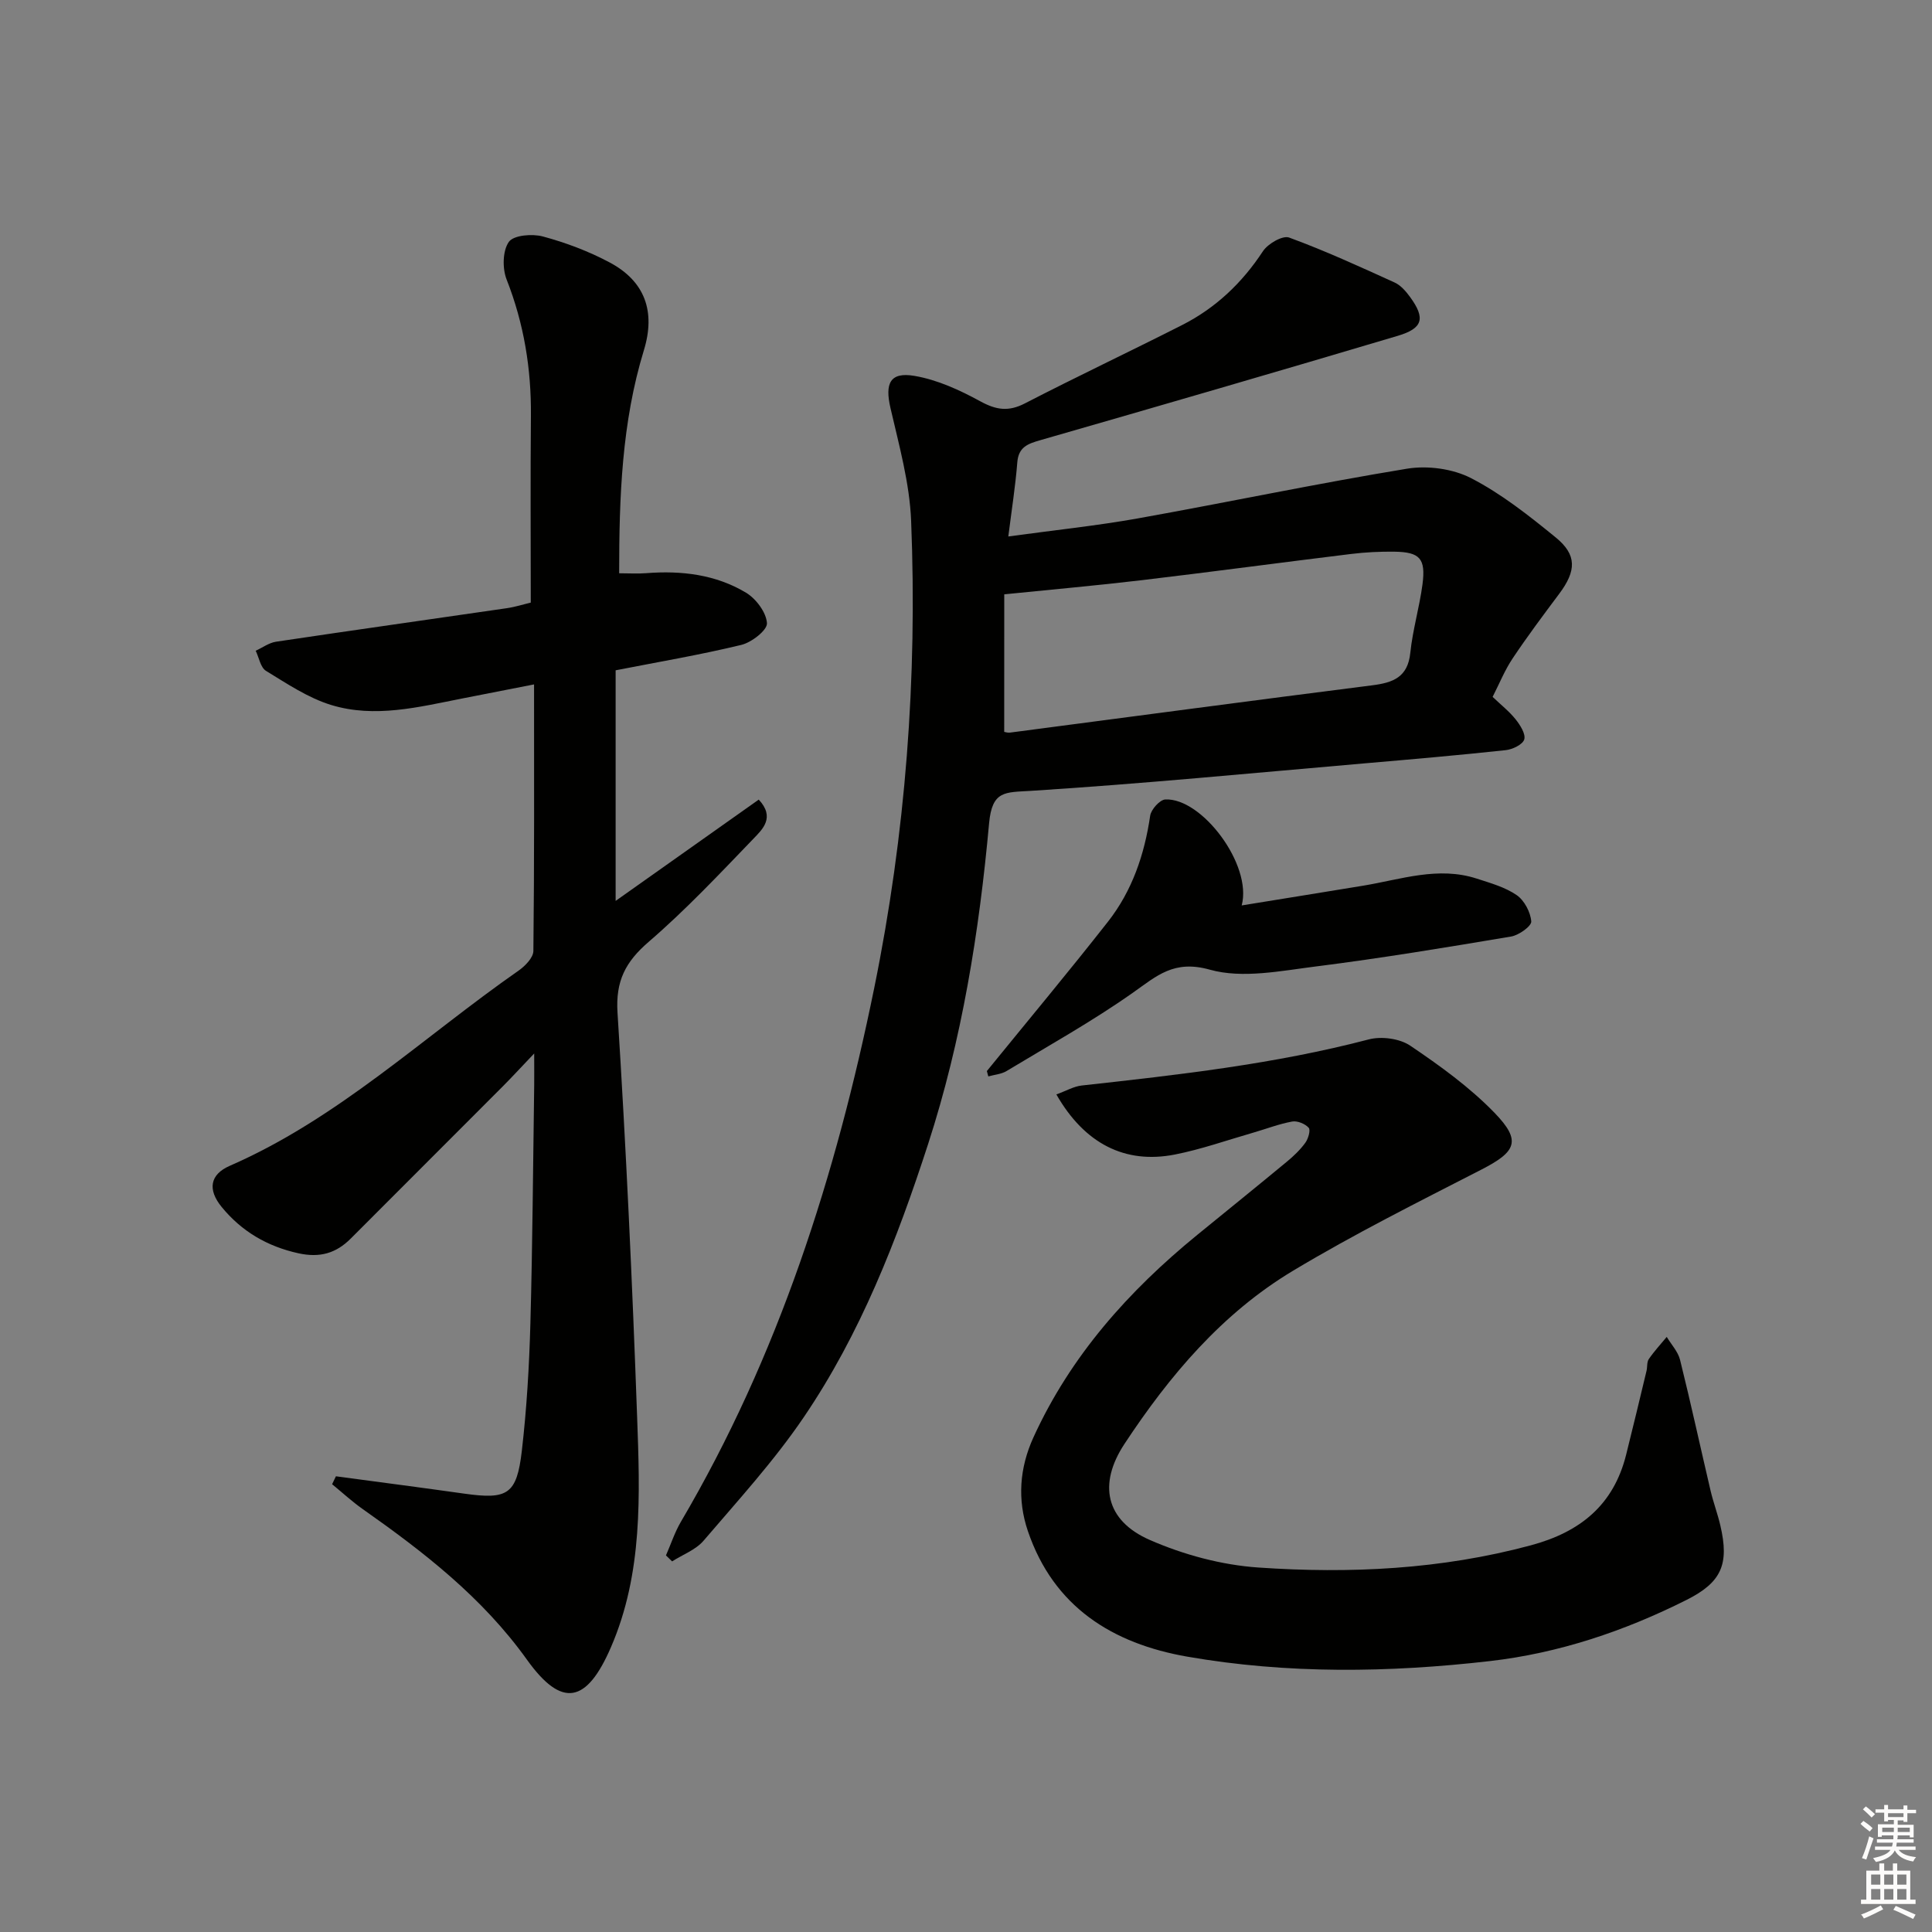 <svg enable-background="new 0 0 400 400" viewBox="0 0 400 400" xmlns="http://www.w3.org/2000/svg"><rect x="0" y="0" width="400" height="400" fill="#808080" stroke="none"/><g fill="#010100"><path d="m69.55 305.65c8.85 1.19 17.71 2.34 26.56 3.59 8.98 1.27 10.88.19 11.93-8.86 1.01-8.73 1.53-17.55 1.77-26.34.45-16.47.55-32.95.79-49.43.02-1.63 0-3.26 0-6.5-2.83 2.97-4.64 4.94-6.53 6.84-10.47 10.5-20.97 20.97-31.44 31.47-3.06 3.07-6.41 4.03-10.84 3.06-6.49-1.43-11.77-4.55-15.89-9.58-2.94-3.59-2.47-6.72 1.67-8.53 22.44-9.79 40.06-26.65 59.79-40.41 1.36-.95 3.05-2.68 3.07-4.07.21-18.14.14-36.28.14-55.19-5.31 1.04-10.11 1.97-14.91 2.92-8.98 1.77-18.07 4.1-27.09 1.34-4.78-1.46-9.16-4.42-13.49-7.06-1.14-.69-1.45-2.74-2.14-4.17 1.4-.64 2.75-1.65 4.21-1.87 15.92-2.38 31.86-4.62 47.78-6.94 1.78-.26 3.52-.82 4.96-1.16 0-13.08-.09-25.86.03-38.64.09-9.75-1.44-19.12-5.03-28.25-.9-2.29-.84-5.94.46-7.79.98-1.4 4.85-1.72 7.05-1.12 4.75 1.28 9.48 3.06 13.83 5.38 7.32 3.9 9.53 10.18 7.08 18.17-4.58 14.96-5.12 30.33-5.12 46.18 2.09 0 3.85.12 5.59-.02 7.29-.57 14.39.26 20.69 4.05 2.07 1.25 4.19 4.09 4.32 6.31.08 1.44-3.18 3.98-5.31 4.49-8.5 2.06-17.15 3.52-26.02 5.26v47.74c10.3-7.29 19.96-14.12 29.63-20.97 3.45 3.7.76 6.16-1.09 8.09-7.04 7.31-14.02 14.74-21.69 21.35-4.8 4.14-6.88 8.08-6.46 14.69 1.77 27.87 3.06 55.78 4.06 83.69.58 16.1 1.22 32.33-5.42 47.67-5.03 11.62-10.15 12.69-17.39 2.58-9.22-12.88-21.34-22.27-34.03-31.2-2.21-1.56-4.21-3.41-6.31-5.13.25-.54.52-1.09.79-1.64z"/><path d="m137.88 322.03c1.02-2.32 1.81-4.77 3.08-6.94 20.21-34.35 32.11-71.66 40.03-110.49 6.52-31.97 8.95-64.23 7.65-96.75-.31-7.84-2.5-15.66-4.28-23.38-1.17-5.07-.12-7.51 4.96-6.65 4.73.8 9.39 2.94 13.65 5.27 3.27 1.79 5.82 2.18 9.2.44 10.77-5.56 21.74-10.74 32.55-16.22 6.96-3.53 12.44-8.72 16.76-15.3 1.02-1.55 4.08-3.32 5.41-2.83 7.43 2.72 14.64 6.03 21.85 9.31 1.28.58 2.37 1.86 3.23 3.04 3.16 4.36 2.66 6.44-2.58 8-24.63 7.33-49.3 14.5-73.99 21.6-2.61.75-4.53 1.41-4.78 4.61-.39 4.9-1.16 9.78-1.86 15.33 9.45-1.3 18.16-2.2 26.76-3.73 18.61-3.33 37.13-7.24 55.78-10.3 4.26-.7 9.48 0 13.28 1.96 6.28 3.24 11.98 7.76 17.5 12.26 4.45 3.62 4.29 6.94.73 11.69-3.29 4.4-6.58 8.79-9.63 13.36-1.64 2.45-2.76 5.25-4.15 7.97 1.71 1.64 3.44 2.99 4.77 4.66.94 1.18 2.11 3.02 1.78 4.15-.31 1.05-2.42 2.07-3.83 2.22-9.75 1.05-19.52 1.9-29.29 2.74-23.02 1.99-46.02 4.23-69.07 5.69-5.29.33-7.99-.11-8.61 6.72-2.05 22.5-5.62 44.8-12.63 66.42-6.44 19.84-13.98 39.23-25.74 56.54-6.14 9.05-13.61 17.22-20.74 25.56-1.62 1.9-4.32 2.88-6.52 4.29-.41-.42-.84-.83-1.27-1.24zm70.03-170.5c.23.03.72.21 1.18.15 24.99-3.27 49.98-6.62 74.99-9.79 4.34-.55 7.39-1.66 7.91-6.74.49-4.75 1.89-9.41 2.52-14.16.7-5.35-.53-6.69-5.81-6.77-2.98-.04-5.99.11-8.95.47-14.48 1.77-28.95 3.72-43.44 5.44-9.17 1.09-18.38 1.9-28.39 2.92-.01 9.28-.01 18.81-.01 28.48z"/><path d="m218.71 226.59c2.02-.73 3.6-1.67 5.27-1.85 19.96-2.2 39.89-4.43 59.4-9.54 2.62-.69 6.39-.19 8.59 1.29 6.16 4.16 12.31 8.6 17.46 13.91 5.63 5.81 4.49 8.05-2.74 11.76-13.13 6.74-26.37 13.36-39.01 20.95-14.66 8.8-25.55 21.69-34.88 35.85-5.47 8.31-3.92 15.85 5.25 19.87 7.02 3.07 14.87 5.19 22.5 5.71 18.94 1.3 37.83.4 56.4-4.6 10.22-2.75 17.11-8.33 19.72-18.74 1.45-5.79 2.84-11.6 4.23-17.4.19-.81.04-1.8.47-2.42 1.11-1.62 2.46-3.07 3.71-4.59.94 1.58 2.34 3.05 2.76 4.76 2.24 9 4.2 18.07 6.32 27.1.57 2.42 1.46 4.77 2.02 7.19 1.88 8.03.25 11.77-7.03 15.42-12.85 6.45-26.41 11.01-40.69 12.65-20.89 2.4-41.87 2.7-62.66-.92-15.47-2.7-27.65-10.29-32.99-26-2.21-6.5-1.74-13.07 1.16-19.42 7.72-16.89 19.7-30.3 33.92-41.91 6.19-5.05 12.41-10.07 18.56-15.16 1.4-1.16 2.75-2.45 3.81-3.91.6-.83 1.12-2.62.69-3.1-.74-.82-2.34-1.48-3.41-1.29-2.75.5-5.39 1.53-8.09 2.31-5.4 1.55-10.74 3.45-16.24 4.53-10.27 2-18.66-2.23-24.5-12.45z"/><path d="m204.32 221.75c8.37-10.29 16.88-20.48 25.07-30.92 5.01-6.39 7.56-13.89 8.74-21.94.19-1.3 2-3.31 3.13-3.37 7.56-.37 18.06 13.52 15.82 21.94 8.66-1.41 16.91-2.73 25.16-4.09 7.81-1.29 15.53-4.07 23.55-1.45 2.83.92 5.84 1.76 8.23 3.41 1.58 1.09 2.86 3.52 3.01 5.44.07.97-2.56 2.86-4.18 3.13-13.4 2.25-26.82 4.48-40.3 6.18-7.33.92-15.29 2.58-22.07.68-7.44-2.09-10.97 1.28-15.97 4.8-8.36 5.89-17.35 10.9-26.12 16.19-1.08.65-2.5.75-3.77 1.11-.1-.37-.2-.74-.3-1.11z"/></g><path d="m385.2 377.6.6-.6c.6.4 1.3.9 1.9 1.5l-.6.7c-.8-.6-1.4-1.1-1.9-1.6zm.3 7.1c.6-1.4 1.1-2.9 1.5-4.5.3.1.6.3.9.4-.5 1.4-1 2.9-1.5 4.4zm.2-10.1.6-.6c.7.5 1.3 1.1 1.9 1.6l-.7.7c-.6-.6-1.2-1.2-1.8-1.7zm8.4-.8h.8v.9h1.8v.7h-1.8v1.8h-.8v-.3h-1.2v.9h3.3v2.6h-.8v-.4h-2.5c0 .3 0 .6-.1.8h3.4v.7h-3.5c0 .3-.1.6-.1.8h4v.7h-3.5c.7.9 1.9 1.3 3.6 1.5-.2.2-.4.5-.6.9-1.9-.3-3.2-1.1-3.8-2.3-.5 1.1-1.8 2-3.9 2.4-.2-.3-.4-.5-.6-.8 1.9-.4 3.1-.9 3.6-1.7h-3.2v-.7h3.5c.1-.2.1-.5.2-.8h-3.3v-.7h3.4c0-.2 0-.5 0-.8h-2.4v.3h-.8v-2.6h3.3v-.9h-1.2v.3h-.8v-1.8h-1.8v-.7h1.8v-.9h.8v.9h3.2zm-4.4 5.5h2.4c0-.3 0-.6 0-.9h-2.4zm1.2-3.1h3.2v-.8h-3.2zm4.4 2.2h-2.4v.9h2.5v-.9z" fill="#fcfbfa"/><path d="m389.2 385.8h.9v1.5h1.8v-1.5h.9v1.5h2.7v6h1.1v.9h-11.3v-.9h1.1v-6h2.7v-1.5zm.2 8.7.5.8c-1.2.6-2.5 1.3-4 1.9-.2-.3-.3-.6-.6-.8 1.6-.6 3-1.3 4.1-1.9zm-2-4.3h1.9v-2.1h-1.9zm0 3.1h1.9v-2.2h-1.9zm2.7-3.1h1.9v-2.1h-1.9zm0 3.1h1.9v-2.2h-1.9zm2.4 1.3c1.4.6 2.7 1.2 4.1 1.8l-.5.9c-1.5-.7-2.8-1.4-4.1-1.9zm2.2-6.5h-1.9v2.1h1.9zm-1.9 5.2h1.9v-2.2h-1.9z" fill="#fcfbfa"/></svg>